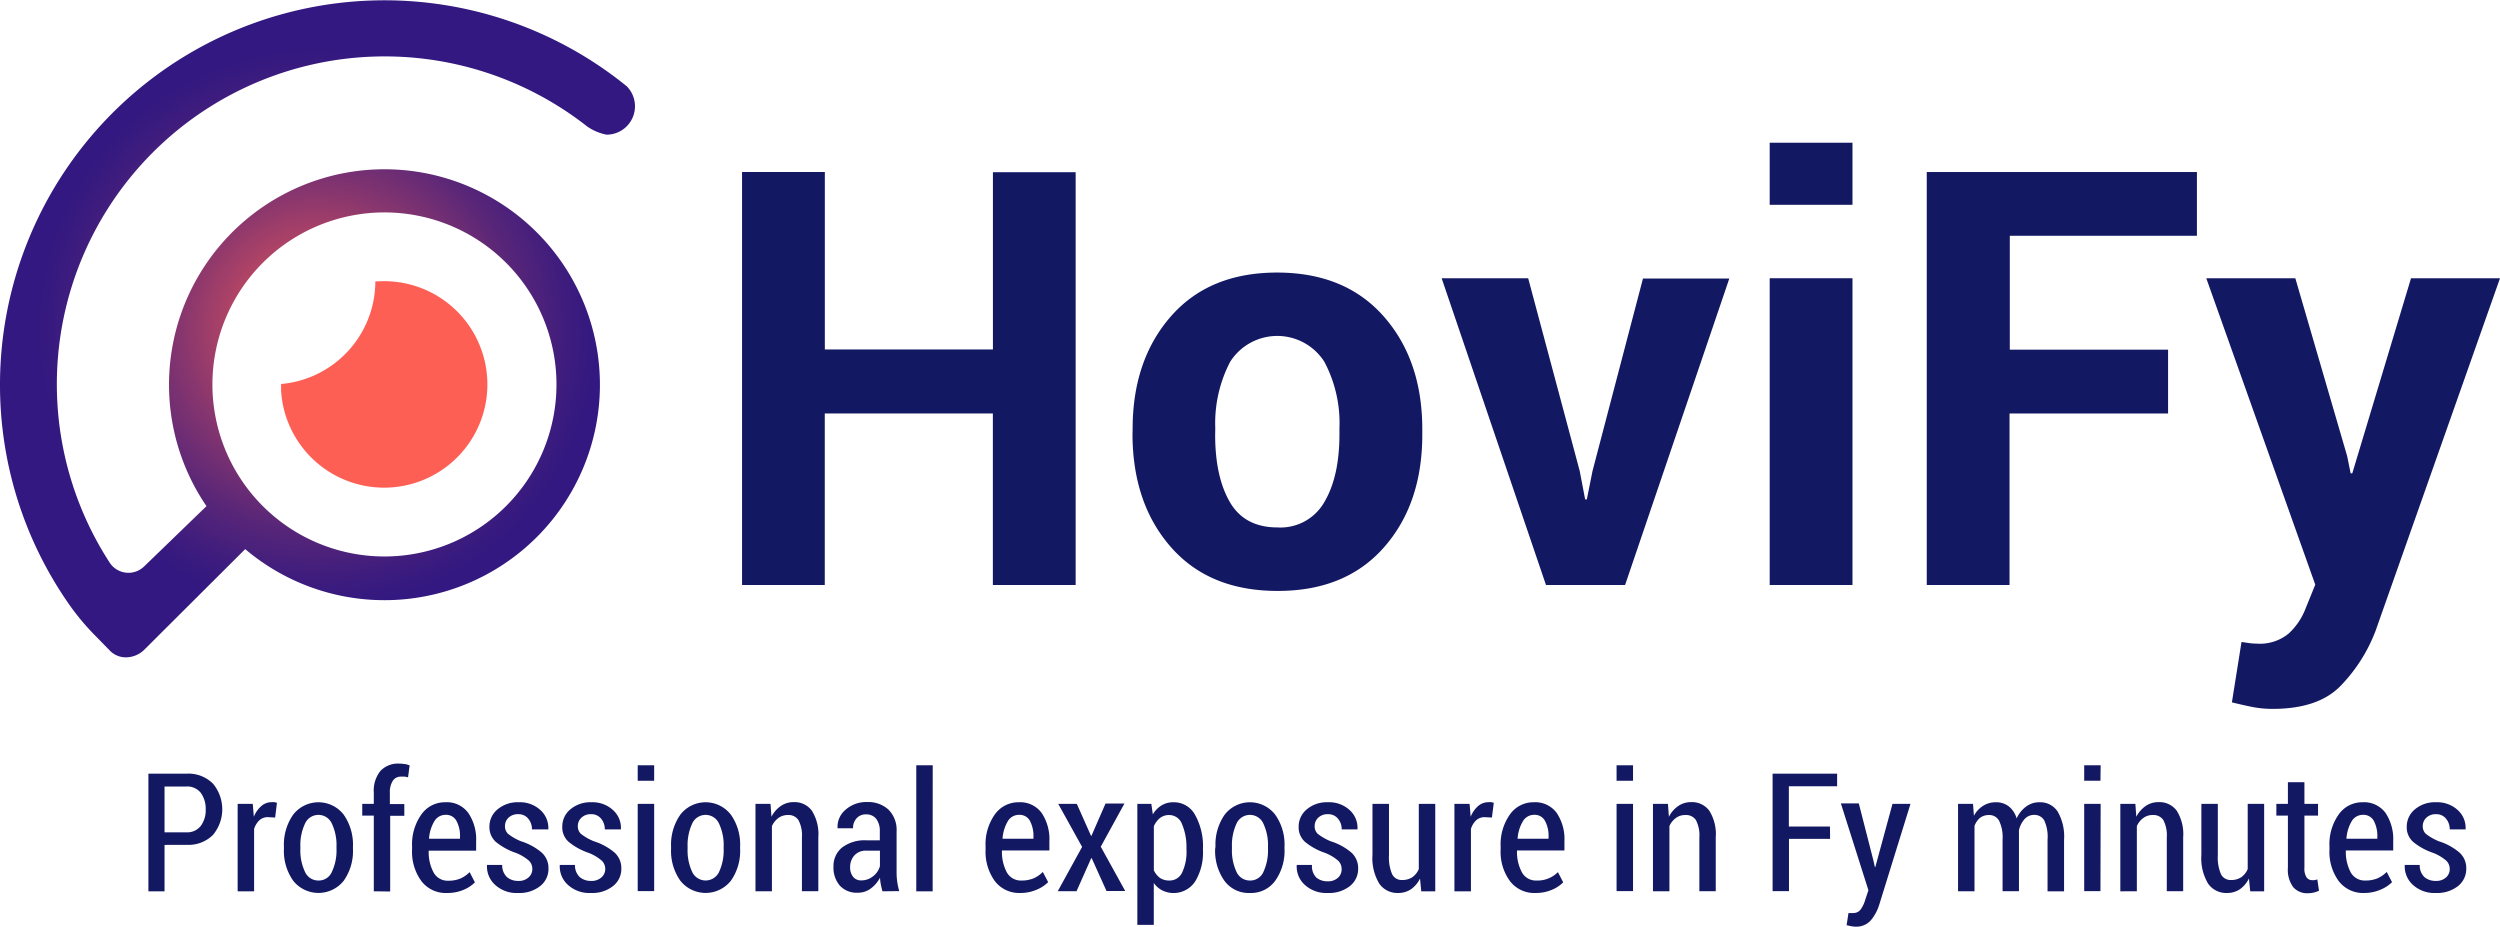 <svg id="Capa_1" data-name="Capa 1" xmlns="http://www.w3.org/2000/svg" xmlns:xlink="http://www.w3.org/1999/xlink" viewBox="0 0 387.44 143.6"><defs><style>.cls-1{fill:#131863;}.cls-2{fill:url(#Degradado_sin_nombre_15);}.cls-3{fill:#fe5f55;}</style><radialGradient id="Degradado_sin_nombre_15" cx="49.21" cy="50.94" r="50.09" gradientUnits="userSpaceOnUse"><stop offset="0" stop-color="#fe5f55"/><stop offset="0.18" stop-color="#c84c60"/><stop offset="0.42" stop-color="#88366e"/><stop offset="0.62" stop-color="#592678"/><stop offset="0.78" stop-color="#3d1c7e"/><stop offset="0.87" stop-color="#321880"/><stop offset="1" stop-color="#321880"/></radialGradient></defs><title>logo-full</title><path class="cls-1" d="M25.5,130.94v7.19H23V119.9h5.92a5.39,5.39,0,0,1,4.06,1.52,6.19,6.19,0,0,1,0,8,5.39,5.39,0,0,1-4.06,1.51Zm0-1.95h3.38a2.65,2.65,0,0,0,2.24-1,4.07,4.07,0,0,0,.76-2.53,4.23,4.23,0,0,0-.75-2.57,2.64,2.64,0,0,0-2.25-1H25.5Z"/><path class="cls-1" d="M42.64,126.7l-1.11-.06a1.92,1.92,0,0,0-1.33.48,3.1,3.1,0,0,0-.82,1.35v9.66H36.83V124.58h2.34l.17,2a4.28,4.28,0,0,1,1.16-1.66,2.38,2.38,0,0,1,1.61-.6,2,2,0,0,1,.44,0,2.43,2.43,0,0,1,.37.1Z"/><path class="cls-1" d="M44,131.2a8.1,8.1,0,0,1,1.43-4.94,4.95,4.95,0,0,1,7.84,0,8.1,8.1,0,0,1,1.43,4.94v.34a8,8,0,0,1-1.42,4.94,5,5,0,0,1-7.85,0A8,8,0,0,1,44,131.54Zm2.55.34a7.72,7.72,0,0,0,.7,3.54,2.25,2.25,0,0,0,2.12,1.38,2.21,2.21,0,0,0,2.08-1.38,7.77,7.77,0,0,0,.7-3.54v-.34a7.8,7.8,0,0,0-.7-3.52,2.28,2.28,0,0,0-4.2,0,7.8,7.8,0,0,0-.7,3.52Z"/><path class="cls-1" d="M57.93,138.13V126.4H56.14v-1.82h1.79v-1.74a4.85,4.85,0,0,1,1-3.33,3.7,3.7,0,0,1,2.92-1.17,5.09,5.09,0,0,1,.77.06c.26,0,.55.12.86.2l-.24,1.86-.5-.1a5.22,5.22,0,0,0-.58,0,1.45,1.45,0,0,0-1.29.65,3.23,3.23,0,0,0-.45,1.86v1.74h2.24v1.82H60.47v11.73Z"/><path class="cls-1" d="M69.3,138.39a4.73,4.73,0,0,1-4-1.85,7.66,7.66,0,0,1-1.44-4.82v-.59a8,8,0,0,1,1.43-4.89,4.45,4.45,0,0,1,3.73-1.91A4.1,4.1,0,0,1,72.58,126a7.25,7.25,0,0,1,1.21,4.41v1.42H66.44a6.65,6.65,0,0,0,.75,3.37,2.47,2.47,0,0,0,2.28,1.29,4.83,4.83,0,0,0,1.86-.33,4.67,4.67,0,0,0,1.45-1l.82,1.58a5.35,5.35,0,0,1-1.78,1.17A6.29,6.29,0,0,1,69.3,138.39Zm-.24-12.11a2,2,0,0,0-1.75,1,6,6,0,0,0-.82,2.7h4.8v-.29a4.86,4.86,0,0,0-.55-2.47A1.8,1.8,0,0,0,69.06,126.28Z"/><path class="cls-1" d="M82.5,134.71a1.79,1.79,0,0,0-.52-1.32,7,7,0,0,0-2-1.2,10.07,10.07,0,0,1-3.13-1.71,3.06,3.06,0,0,1-1-2.38,3.44,3.44,0,0,1,1.26-2.67,4.82,4.82,0,0,1,3.28-1.1,4.67,4.67,0,0,1,3.36,1.21,3.74,3.74,0,0,1,1.23,2.92l0,.08H82.44a2.52,2.52,0,0,0-.57-1.66,1.9,1.9,0,0,0-1.54-.7,2.09,2.09,0,0,0-1.53.55,1.75,1.75,0,0,0-.54,1.27,1.61,1.61,0,0,0,.47,1.22,8.11,8.11,0,0,0,2,1.15,9.29,9.29,0,0,1,3.2,1.74A3.22,3.22,0,0,1,85,134.58a3.36,3.36,0,0,1-1.3,2.75,5.16,5.16,0,0,1-3.4,1.06,4.9,4.9,0,0,1-3.58-1.27,3.83,3.83,0,0,1-1.25-3l0-.08h2.36a2.48,2.48,0,0,0,.75,1.9,2.64,2.64,0,0,0,1.73.58,2.23,2.23,0,0,0,1.58-.52A1.72,1.72,0,0,0,82.5,134.71Z"/><path class="cls-1" d="M93.8,134.71a1.79,1.79,0,0,0-.53-1.32,7,7,0,0,0-2-1.2,10.07,10.07,0,0,1-3.13-1.71,3,3,0,0,1-1-2.38,3.43,3.43,0,0,1,1.25-2.67,4.82,4.82,0,0,1,3.28-1.1A4.67,4.67,0,0,1,95,125.54a3.71,3.71,0,0,1,1.23,2.92l0,.08H93.73a2.52,2.52,0,0,0-.57-1.66,1.9,1.9,0,0,0-1.54-.7,2.07,2.07,0,0,0-1.52.55,1.72,1.72,0,0,0-.55,1.27,1.61,1.61,0,0,0,.47,1.22,8.11,8.11,0,0,0,2,1.15,9.29,9.29,0,0,1,3.2,1.74,3.22,3.22,0,0,1,1.07,2.47,3.36,3.36,0,0,1-1.3,2.75,5.16,5.16,0,0,1-3.4,1.06A4.91,4.91,0,0,1,88,137.12a3.83,3.83,0,0,1-1.25-3l0-.08h2.36a2.48,2.48,0,0,0,.75,1.9,2.64,2.64,0,0,0,1.73.58,2.26,2.26,0,0,0,1.59-.52A1.72,1.72,0,0,0,93.8,134.71Z"/><path class="cls-1" d="M101.38,121H98.83V118.6h2.55Zm0,17.1H98.83V124.58h2.55Z"/><path class="cls-1" d="M104,131.2a8.1,8.1,0,0,1,1.43-4.94,4.95,4.95,0,0,1,7.84,0,8,8,0,0,1,1.43,4.94v.34a8,8,0,0,1-1.42,4.94,5,5,0,0,1-7.85,0,8,8,0,0,1-1.43-4.94Zm2.56.34a7.85,7.85,0,0,0,.69,3.54,2.3,2.3,0,0,0,4.21,0,7.91,7.91,0,0,0,.69-3.54v-.34a7.8,7.8,0,0,0-.7-3.52,2.28,2.28,0,0,0-4.2,0,7.94,7.94,0,0,0-.69,3.52Z"/><path class="cls-1" d="M119.41,124.58l.15,2a4.41,4.41,0,0,1,1.45-1.67,3.44,3.44,0,0,1,2-.6,3.32,3.32,0,0,1,2.81,1.33,6.84,6.84,0,0,1,1,4.13v8.34h-2.54V129.8a5,5,0,0,0-.54-2.7,1.8,1.8,0,0,0-1.61-.79,2.45,2.45,0,0,0-1.5.46,3.23,3.23,0,0,0-1,1.25v10.11h-2.55V124.58Z"/><path class="cls-1" d="M136.76,138.13c-.11-.41-.2-.78-.26-1.1a7.87,7.87,0,0,1-.12-1,5,5,0,0,1-1.42,1.66,3.28,3.28,0,0,1-2,.66,3.57,3.57,0,0,1-2.79-1.08,4.25,4.25,0,0,1-1-2.94,3.69,3.69,0,0,1,1.35-3,5.8,5.8,0,0,1,3.75-1.1h2.08v-1.39a3.08,3.08,0,0,0-.55-1.93,1.92,1.92,0,0,0-1.58-.7,1.85,1.85,0,0,0-1.47.61,2.21,2.21,0,0,0-.55,1.54H129.8l0-.08a3.44,3.44,0,0,1,1.23-2.78,4.82,4.82,0,0,1,3.4-1.2,4.6,4.6,0,0,1,3.27,1.18,4.45,4.45,0,0,1,1.25,3.38v6.28a10.64,10.64,0,0,0,.1,1.51,10.4,10.4,0,0,0,.31,1.45Zm-3.28-1.69a2.87,2.87,0,0,0,1.84-.65,3,3,0,0,0,1.05-1.56v-2.4h-2.12a2.36,2.36,0,0,0-1.84.74,2.63,2.63,0,0,0-.66,1.8,2.31,2.31,0,0,0,.45,1.5A1.53,1.53,0,0,0,133.48,136.44Z"/><path class="cls-1" d="M144.54,138.13H142V118.6h2.55Z"/><path class="cls-1" d="M158.17,138.39a4.75,4.75,0,0,1-4-1.85,7.71,7.71,0,0,1-1.43-4.82v-.59a7.94,7.94,0,0,1,1.42-4.89,4.48,4.48,0,0,1,3.74-1.91,4.12,4.12,0,0,1,3.52,1.64,7.32,7.32,0,0,1,1.21,4.41v1.42h-7.35a6.76,6.76,0,0,0,.74,3.37,2.47,2.47,0,0,0,2.29,1.29,4.78,4.78,0,0,0,1.85-.33,4.56,4.56,0,0,0,1.45-1l.83,1.58a5.46,5.46,0,0,1-1.78,1.17A6.31,6.31,0,0,1,158.17,138.39Zm-.23-12.11a2,2,0,0,0-1.76,1,6.15,6.15,0,0,0-.81,2.7h4.79v-.29a5,5,0,0,0-.54-2.47A1.81,1.81,0,0,0,157.94,126.28Z"/><path class="cls-1" d="M169.08,129.53h.07l2.18-5h2.93l-3.67,6.69,3.79,6.86h-2.9L169.19,133h-.08l-2.27,5.11h-2.91l3.77-6.86L164,124.58h2.88Z"/><path class="cls-1" d="M186.43,131.78a8.57,8.57,0,0,1-1.2,4.81,4,4,0,0,1-5.11,1.4,3.58,3.58,0,0,1-1.31-1.15v6.49h-2.55V124.58h2.17l.23,1.63a4.06,4.06,0,0,1,1.36-1.4,3.53,3.53,0,0,1,1.86-.48,3.73,3.73,0,0,1,3.35,2,9.94,9.94,0,0,1,1.2,5.22Zm-2.56-.26a9,9,0,0,0-.67-3.76,2.13,2.13,0,0,0-2-1.45,2.28,2.28,0,0,0-1.44.47,3.35,3.35,0,0,0-.94,1.27v6.82a3,3,0,0,0,.94,1.18,2.54,2.54,0,0,0,1.46.41,2.12,2.12,0,0,0,2-1.28,7.42,7.42,0,0,0,.66-3.4Z"/><path class="cls-1" d="M188.37,131.2a8.1,8.1,0,0,1,1.42-4.94,4.95,4.95,0,0,1,7.84,0,8,8,0,0,1,1.44,4.94v.34a8,8,0,0,1-1.43,4.94,4.61,4.61,0,0,1-3.9,1.91,4.66,4.66,0,0,1-4-1.91,8,8,0,0,1-1.42-4.94Zm2.55.34a7.85,7.85,0,0,0,.69,3.54,2.26,2.26,0,0,0,2.13,1.38,2.22,2.22,0,0,0,2.08-1.38,7.91,7.91,0,0,0,.69-3.54v-.34a7.8,7.8,0,0,0-.7-3.52,2.28,2.28,0,0,0-4.2,0,7.94,7.94,0,0,0-.69,3.52Z"/><path class="cls-1" d="M207.92,134.71a1.79,1.79,0,0,0-.53-1.32,7.07,7.07,0,0,0-2-1.2,9.84,9.84,0,0,1-3.13-1.71,3,3,0,0,1-1-2.38,3.44,3.44,0,0,1,1.26-2.67,4.81,4.81,0,0,1,3.27-1.1,4.69,4.69,0,0,1,3.37,1.21,3.7,3.7,0,0,1,1.22,2.92l0,.08h-2.45a2.52,2.52,0,0,0-.57-1.66,1.92,1.92,0,0,0-1.55-.7,2.07,2.07,0,0,0-1.52.55,1.76,1.76,0,0,0-.55,1.27,1.61,1.61,0,0,0,.47,1.22,8.53,8.53,0,0,0,2,1.15,9.19,9.19,0,0,1,3.2,1.74,3.22,3.22,0,0,1,1.07,2.47,3.38,3.38,0,0,1-1.29,2.75,5.2,5.2,0,0,1-3.4,1.06,4.92,4.92,0,0,1-3.59-1.27,3.79,3.79,0,0,1-1.24-3l0-.08h2.37A2.48,2.48,0,0,0,204,136a2.64,2.64,0,0,0,1.73.58,2.26,2.26,0,0,0,1.59-.52A1.72,1.72,0,0,0,207.92,134.71Z"/><path class="cls-1" d="M220.07,136.15a4.27,4.27,0,0,1-1.4,1.66,3.49,3.49,0,0,1-2,.58,3.4,3.4,0,0,1-2.91-1.44,7.63,7.63,0,0,1-1.06-4.47v-7.9h2.56v7.93a6.61,6.61,0,0,0,.5,3,1.64,1.64,0,0,0,1.53.87,2.82,2.82,0,0,0,1.59-.43,3,3,0,0,0,1-1.26V124.58h2.55v13.55h-2.17Z"/><path class="cls-1" d="M231.21,126.7l-1.1-.06a1.91,1.91,0,0,0-1.33.48,3,3,0,0,0-.82,1.35v9.66H225.4V124.58h2.35l.17,2a4.37,4.37,0,0,1,1.15-1.66,2.43,2.43,0,0,1,1.62-.6,2,2,0,0,1,.44,0,2.8,2.8,0,0,1,.37.1Z"/><path class="cls-1" d="M238,138.39a4.73,4.73,0,0,1-4-1.85,7.66,7.66,0,0,1-1.44-4.82v-.59a8,8,0,0,1,1.43-4.89,4.45,4.45,0,0,1,3.73-1.91,4.1,4.1,0,0,1,3.52,1.64,7.25,7.25,0,0,1,1.21,4.41v1.42h-7.35a6.65,6.65,0,0,0,.75,3.37,2.46,2.46,0,0,0,2.28,1.29,4.42,4.42,0,0,0,3.31-1.3l.82,1.58a5.35,5.35,0,0,1-1.78,1.17A6.29,6.29,0,0,1,238,138.39Zm-.24-12.11a2,2,0,0,0-1.75,1,6,6,0,0,0-.82,2.7h4.8v-.29a4.86,4.86,0,0,0-.55-2.47A1.8,1.8,0,0,0,237.71,126.28Z"/><path class="cls-1" d="M253.08,121h-2.55V118.6h2.55Zm0,17.1h-2.55V124.58h2.55Z"/><path class="cls-1" d="M258.49,124.58l.15,2a4.5,4.5,0,0,1,1.45-1.67,3.46,3.46,0,0,1,2-.6,3.32,3.32,0,0,1,2.81,1.33,6.84,6.84,0,0,1,1,4.13v8.34h-2.54V129.8a5.1,5.1,0,0,0-.53-2.7,1.81,1.81,0,0,0-1.61-.79,2.41,2.41,0,0,0-1.5.46,3.16,3.16,0,0,0-1,1.25v10.11h-2.55V124.58Z"/><path class="cls-1" d="M283.62,130h-6.37v8.1h-2.54V119.9h10v1.95h-7.48v6.24h6.37Z"/><path class="cls-1" d="M290.36,133.46l.2.91h.07l2.66-9.79h2.79l-4.85,15.65a7.05,7.05,0,0,1-1.28,2.38,3,3,0,0,1-2.38,1,4.24,4.24,0,0,1-.68-.07l-.71-.16.29-1.88a2.05,2.05,0,0,0,.37,0l.38,0a1.39,1.39,0,0,0,1.19-.63,5,5,0,0,0,.68-1.5l.47-1.4-4.27-13.46h2.78Z"/><path class="cls-1" d="M305.77,124.58l.14,1.84a4.1,4.1,0,0,1,1.43-1.54,3.66,3.66,0,0,1,2-.55,3.18,3.18,0,0,1,1.95.62,3.65,3.65,0,0,1,1.24,1.89A4.56,4.56,0,0,1,314,125a3.38,3.38,0,0,1,2.1-.67,3.22,3.22,0,0,1,2.78,1.43,7.69,7.69,0,0,1,1,4.37v8h-2.56v-8a6,6,0,0,0-.52-3,1.74,1.74,0,0,0-1.57-.84,1.94,1.94,0,0,0-1.47.65,3.89,3.89,0,0,0-.87,1.72l0,.46c0,.17,0,.33,0,.5v8.49h-2.54v-8a5.89,5.89,0,0,0-.54-2.92,1.72,1.72,0,0,0-1.57-.88,2.22,2.22,0,0,0-1.4.45A3,3,0,0,0,306,128v10.13h-2.55V124.58Z"/><path class="cls-1" d="M325.52,121H323V118.6h2.55Zm0,17.1H323V124.58h2.55Z"/><path class="cls-1" d="M330.93,124.58l.15,2a4.5,4.5,0,0,1,1.45-1.67,3.44,3.44,0,0,1,2-.6,3.32,3.32,0,0,1,2.81,1.33,6.84,6.84,0,0,1,1,4.13v8.34H335.8V129.8a5.1,5.1,0,0,0-.53-2.7,1.81,1.81,0,0,0-1.61-.79,2.41,2.41,0,0,0-1.5.46,3.16,3.16,0,0,0-1,1.25v10.11H328.6V124.58Z"/><path class="cls-1" d="M348.53,136.15a4.45,4.45,0,0,1-1.4,1.66,3.49,3.49,0,0,1-2,.58,3.41,3.41,0,0,1-2.92-1.44,7.63,7.63,0,0,1-1.05-4.47v-7.9h2.55v7.93a6.61,6.61,0,0,0,.5,3,1.66,1.66,0,0,0,1.53.87,2.83,2.83,0,0,0,1.6-.43,3,3,0,0,0,1-1.26V124.58h2.55v13.55h-2.16Z"/><path class="cls-1" d="M357.13,121.22v3.36h2.11v1.82h-2.11v8.06a2.55,2.55,0,0,0,.32,1.49,1,1,0,0,0,.84.45,1.7,1.7,0,0,0,.4,0,3.52,3.52,0,0,0,.44-.11l.26,1.75a3.77,3.77,0,0,1-.8.28,4.06,4.06,0,0,1-.92.11,2.84,2.84,0,0,1-2.28-.95,4.51,4.51,0,0,1-.82-3V126.4h-1.79v-1.82h1.79v-3.36Z"/><path class="cls-1" d="M366.44,138.39a4.74,4.74,0,0,1-4-1.85,7.65,7.65,0,0,1-1.43-4.82v-.59a7.94,7.94,0,0,1,1.42-4.89,4.46,4.46,0,0,1,3.73-1.91,4.12,4.12,0,0,1,3.53,1.64,7.32,7.32,0,0,1,1.2,4.41v1.42h-7.34a6.76,6.76,0,0,0,.74,3.37,2.47,2.47,0,0,0,2.29,1.29,4.78,4.78,0,0,0,1.85-.33,4.67,4.67,0,0,0,1.45-1l.83,1.58a5.4,5.4,0,0,1-1.79,1.17A6.29,6.29,0,0,1,366.44,138.39Zm-.24-12.11a2,2,0,0,0-1.75,1,6.15,6.15,0,0,0-.81,2.7h4.79v-.29a5,5,0,0,0-.54-2.47A1.82,1.82,0,0,0,366.2,126.28Z"/><path class="cls-1" d="M379.65,134.71a1.79,1.79,0,0,0-.53-1.32,7.07,7.07,0,0,0-2-1.2,9.84,9.84,0,0,1-3.13-1.71,3,3,0,0,1-1-2.38,3.44,3.44,0,0,1,1.26-2.67,4.79,4.79,0,0,1,3.27-1.1,4.71,4.71,0,0,1,3.37,1.21,3.7,3.7,0,0,1,1.22,2.92l0,.08h-2.46a2.52,2.52,0,0,0-.57-1.66,1.9,1.9,0,0,0-1.54-.7,2.07,2.07,0,0,0-1.52.55,1.76,1.76,0,0,0-.55,1.27,1.61,1.61,0,0,0,.47,1.22,8.53,8.53,0,0,0,2,1.15,9.19,9.19,0,0,1,3.2,1.74,3.22,3.22,0,0,1,1.07,2.47,3.38,3.38,0,0,1-1.29,2.75,5.2,5.2,0,0,1-3.4,1.06,4.92,4.92,0,0,1-3.59-1.27,3.83,3.83,0,0,1-1.25-3l0-.08H375a2.48,2.48,0,0,0,.74,1.9,2.64,2.64,0,0,0,1.73.58,2.26,2.26,0,0,0,1.59-.52A1.72,1.72,0,0,0,379.65,134.71Z"/><path class="cls-2" d="M0,59.58A59.3,59.3,0,0,0,10.56,93.45a37.47,37.47,0,0,0,4.14,5l2.23,2.28a3.44,3.44,0,0,0,2.68,1.14,4.1,4.1,0,0,0,2.68-1.11L38,85.1a33.39,33.39,0,1,0-6-6.66l-9.69,9.37A3.48,3.48,0,0,1,17,87.2a50.8,50.8,0,0,1,74-67.6A7.81,7.81,0,0,0,94,20.87a4.4,4.4,0,0,0,3.13-7.5v0l-.56-.45A59.58,59.58,0,0,0,0,59.58ZM59.58,86.24A26.66,26.66,0,1,1,86.24,59.58,26.66,26.66,0,0,1,59.58,86.24Z"/><path class="cls-3" d="M58.17,43.6l.48,0A16,16,0,1,1,43.56,60.51c0-.34,0-.67,0-1A16,16,0,0,0,58.17,43.6Z"/><path class="cls-1" d="M166.7,90.66H153.87V64.08H127.82V90.66H115v-64h12.83v27.5h26.05V26.69H166.7Z"/><path class="cls-1" d="M175.53,66.45q0-10.64,5.93-17.42t16.44-6.79q10.54,0,16.52,6.77t6,17.44v.92q0,10.72-5.95,17.47T198,91.58q-10.54,0-16.49-6.74t-6-17.47Zm12.79.92q0,6.51,2.28,10.44T198,81.74a7.82,7.82,0,0,0,7.28-4q2.3-3.94,2.3-10.41v-.92a20.28,20.28,0,0,0-2.33-10.33,8.65,8.65,0,0,0-14.61,0,20.59,20.59,0,0,0-2.3,10.3Z"/><path class="cls-1" d="M244.82,73l.84,4.4h.26l.88-4.4,7.82-29.83H268L251.85,90.66H239.59L223.42,43.12h13.41Z"/><path class="cls-1" d="M287.09,31.74H274.26V22.12h12.83Zm0,58.92H274.26V43.12h12.83Z"/><path class="cls-1" d="M336,64.08H311.43V90.66H298.6v-64h41.87v9.88h-29V54.19H336Z"/><path class="cls-1" d="M363.76,70.71l.53,2.64h.26l9.1-30.23h13.79L368.15,97.78a25,25,0,0,1-5.49,8.59q-3.46,3.48-10.41,3.49a16.55,16.55,0,0,1-3-.26q-1.38-.27-3.36-.75l1.49-9.36,1.23.18a10.78,10.78,0,0,0,1.19.08,7,7,0,0,0,4.88-1.56,10.2,10.2,0,0,0,2.63-3.89l1.5-3.69L341.92,43.12h13.8Z"/></svg>